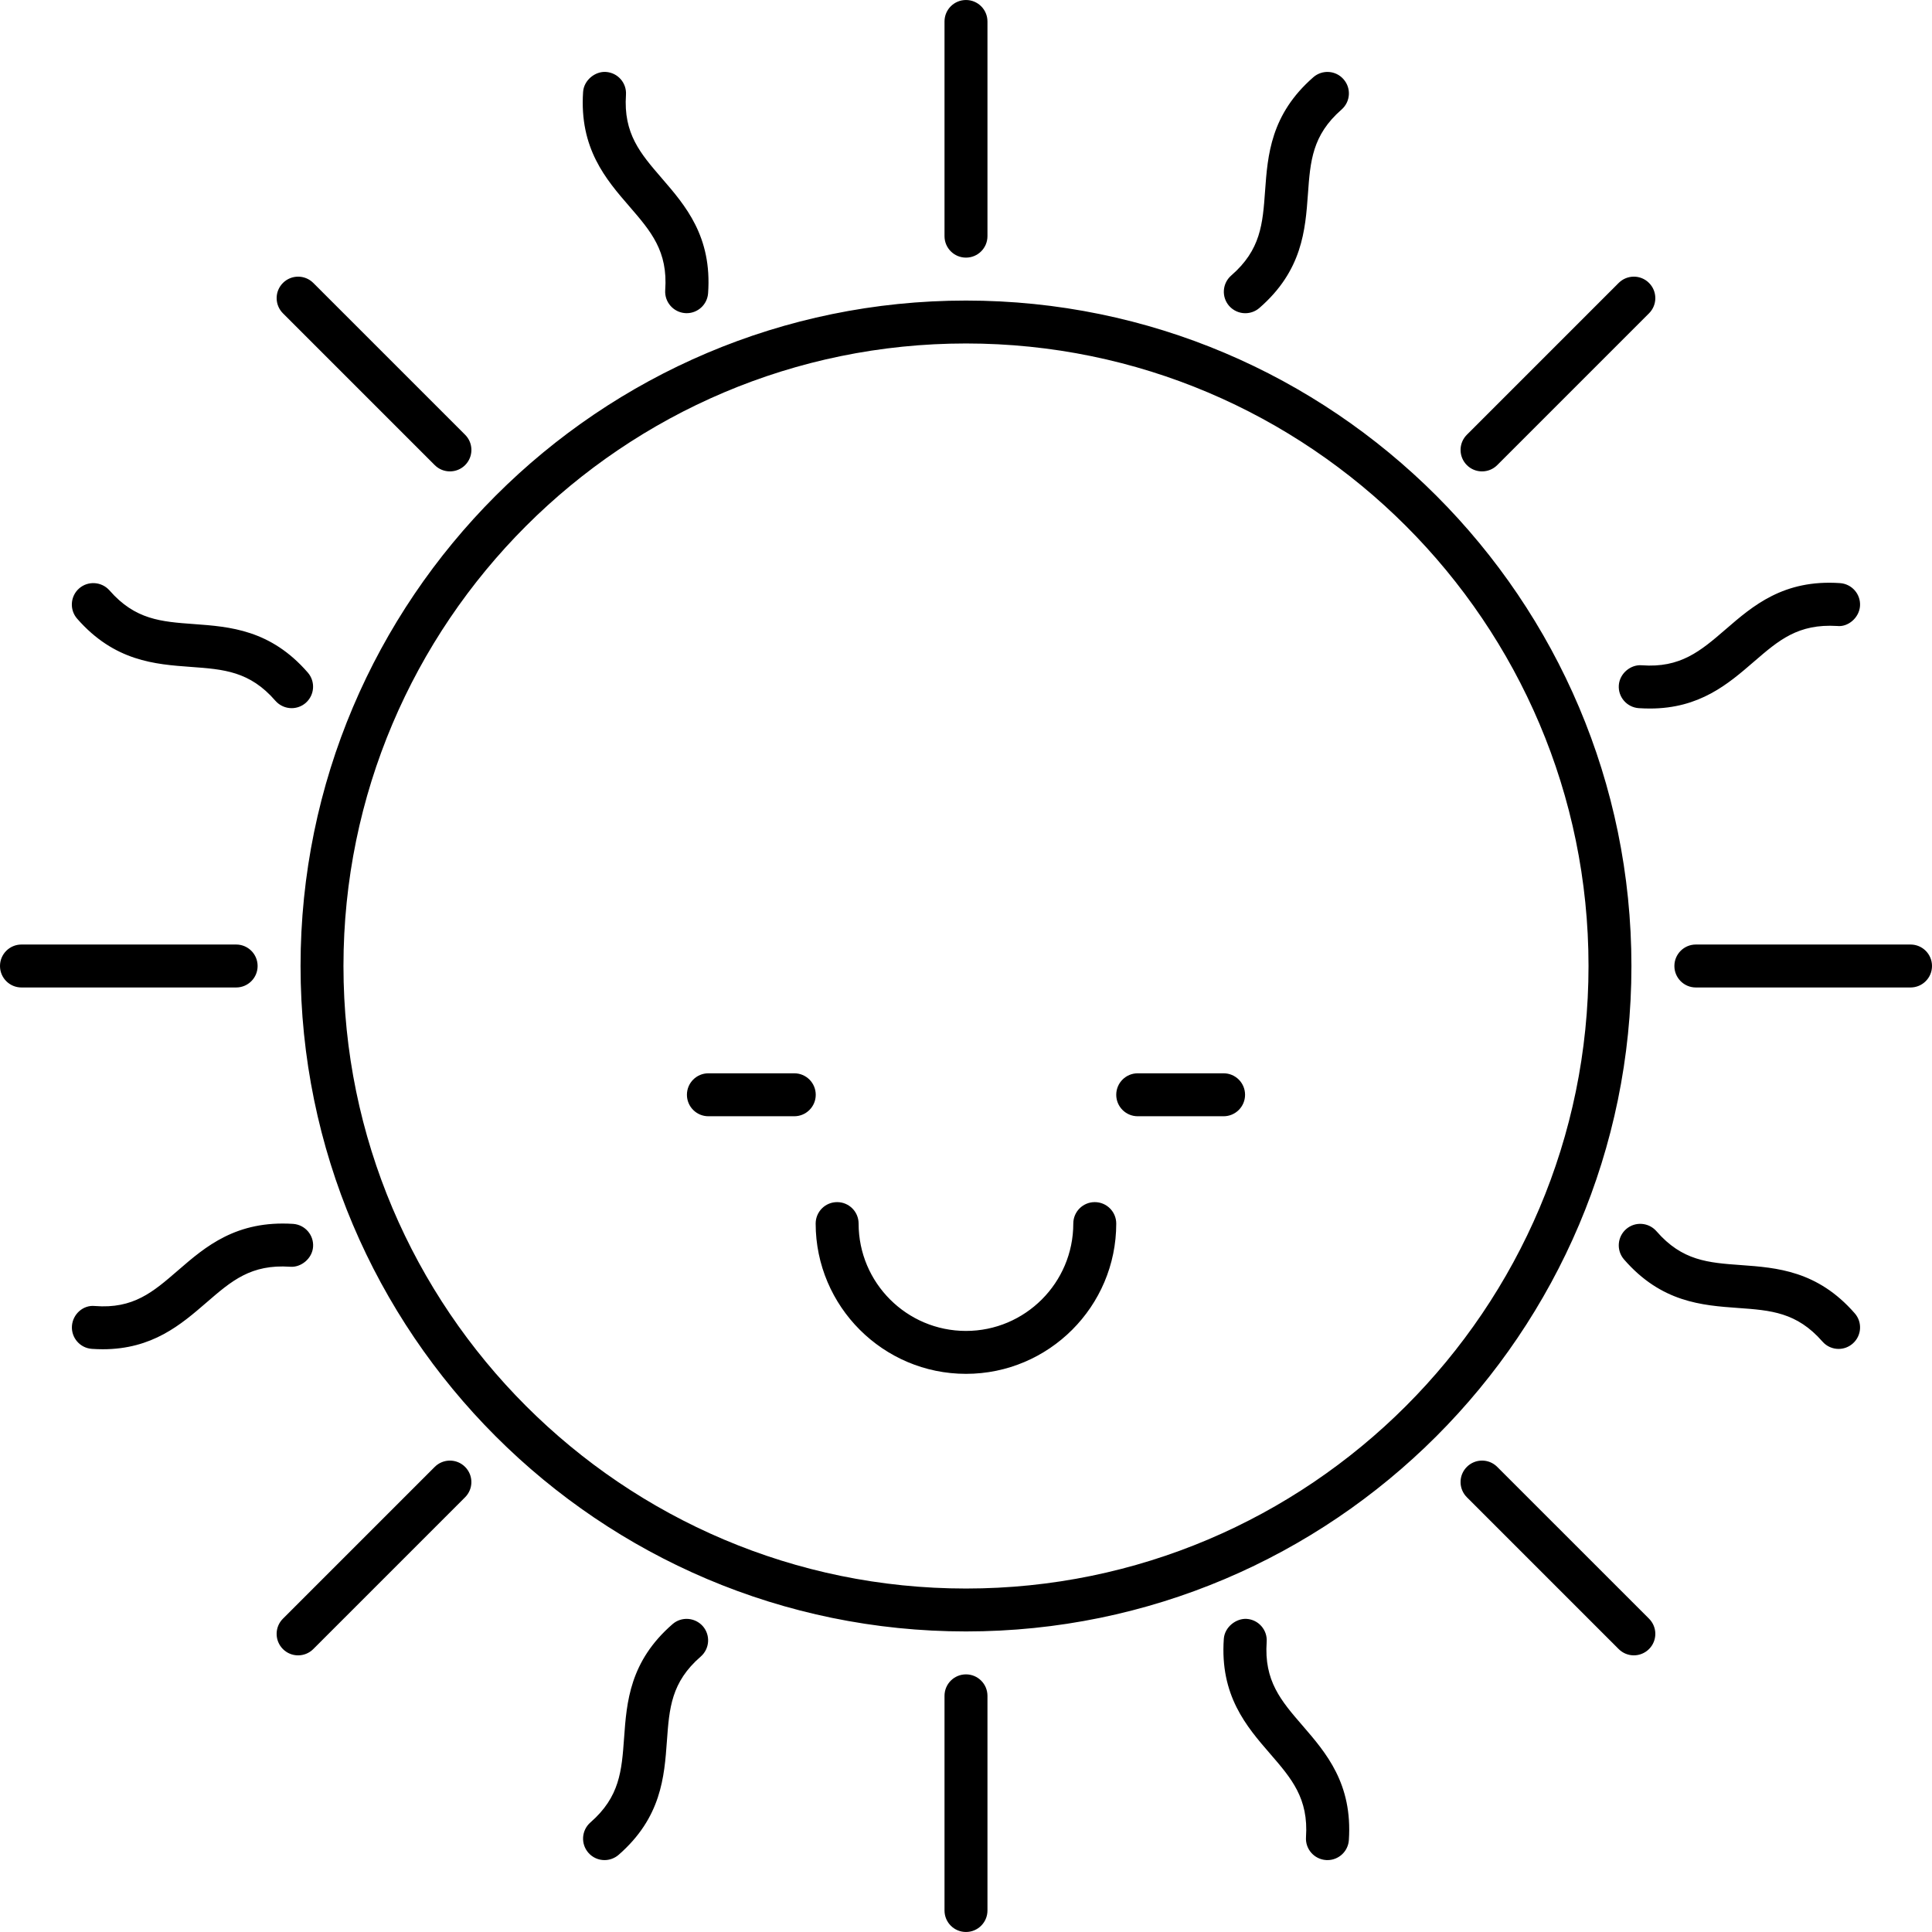 <svg width="100%" viewBox="0 0 200 200" version="1.1" xmlns="http://www.w3.org/2000/svg" xmlns:xlink="http://www.w3.org/1999/xlink"><path d="M102.222,24.446v-22.222c0,-1.228 -0.993,-2.223 -2.223,-2.223c-1.23,0 -2.223,0.993 -2.223,2.223v22.222c0,1.228 0.993,2.223 2.223,2.223c1.23,0 2.223,-0.996 2.223,-2.223zM70.927,32.415c0.052,0.005 0.104,0.005 0.161,0.005c1.154,0 2.131,-0.894 2.214,-2.067c0.417,-5.869 -2.343,-9.064 -4.775,-11.88l-0.008,-0.01l-0.007,-0.009c-2.227,-2.577 -3.986,-4.613 -3.712,-8.641c0.083,-1.225 -0.841,-2.283 -2.072,-2.366c-1.102,-0.083 -2.283,0.841 -2.366,2.067c-0.396,5.855 2.361,9.045 4.79,11.852c2.235,2.586 3.999,4.627 3.71,8.673c-0.083,1.223 0.841,2.287 2.065,2.375zM130.37,31.882c4.454,-3.868 4.757,-8.078 5.027,-11.797c0.244,-3.399 0.439,-6.085 3.48,-8.744c0.924,-0.806 1.022,-2.209 0.209,-3.134c-0.806,-0.929 -2.214,-1.017 -3.134,-0.209c-4.418,3.861 -4.722,8.064 -4.992,11.771c-0.244,3.404 -0.439,6.092 -3.506,8.754c-0.924,0.808 -1.024,2.209 -0.22,3.138c0.443,0.505 1.06,0.763 1.678,0.763c0.519,-0.002 1.038,-0.178 1.458,-0.543zM154.992,48.149l15.715,-15.715c0.868,-0.868 0.868,-2.273 0,-3.143c-0.868,-0.87 -2.273,-0.868 -3.143,0l-15.715,15.715c-0.868,0.868 -0.868,2.273 0,3.143c0.434,0.434 1.003,0.649 1.572,0.649c0.569,0 1.138,-0.216 1.572,-0.649zM48.148,45.006l-15.715,-15.715c-0.868,-0.868 -2.273,-0.868 -3.143,0c-0.87,0.868 -0.868,2.273 0,3.143l15.715,15.715c0.434,0.434 1.003,0.649 1.572,0.649c0.569,0 1.138,-0.216 1.572,-0.649c0.868,-0.87 0.868,-2.276 0,-3.143zM99.999,168.886c37.984,0 68.886,-30.902 68.886,-68.886c0,-37.984 -30.902,-68.886 -68.886,-68.886c-37.984,0 -68.886,30.902 -68.886,68.886c0,37.984 30.902,68.886 68.886,68.886zM99.999,35.556c35.533,0 64.444,28.911 64.444,64.444c0,35.533 -28.911,64.444 -64.444,64.444c-35.533,0 -64.444,-28.911 -64.444,-64.444c0,-35.533 28.911,-64.444 64.444,-64.444zM167.579,70.933c-0.088,1.225 0.839,2.287 2.062,2.375c0.401,0.026 0.789,0.038 1.164,0.038c5.151,0 8.102,-2.553 10.733,-4.826l0.06,-0.052c2.55,-2.198 4.537,-3.912 8.584,-3.667c1.112,0.135 2.283,-0.841 2.366,-2.072c0.083,-1.225 -0.846,-2.283 -2.072,-2.366c-5.841,-0.402 -9.025,2.353 -11.829,4.778l-0.02,0.017c-2.586,2.235 -4.67,4.011 -8.678,3.71c-1.133,-0.095 -2.283,0.837 -2.37,2.065zM19.761,69.039c3.404,0.247 6.094,0.443 8.749,3.506c0.443,0.503 1.06,0.763 1.678,0.763c0.517,0 1.038,-0.178 1.458,-0.543c0.924,-0.808 1.024,-2.209 0.22,-3.138c-3.861,-4.444 -8.073,-4.752 -11.788,-5.023c-3.399,-0.247 -6.085,-0.443 -8.742,-3.484c-0.82,-0.924 -2.223,-1.007 -3.138,-0.213c-0.924,0.806 -1.022,2.214 -0.213,3.138c3.868,4.418 8.069,4.724 11.776,4.994zM2.223,102.223h22.222c1.228,0 2.223,-0.993 2.223,-2.223c0,-1.23 -0.993,-2.223 -2.223,-2.223h-22.222c-1.228,0 -2.223,0.993 -2.223,2.223c0,1.23 0.996,2.223 2.223,2.223zM173.332,100c0,1.228 0.993,2.223 2.223,2.223h22.222c1.228,0 2.223,-0.993 2.223,-2.223c0,-1.23 -0.993,-2.223 -2.223,-2.223h-22.222c-1.23,0 -2.223,0.996 -2.223,2.223zM73.333,115.554h8.889c1.228,0 2.223,-0.993 2.223,-2.223c0,-1.23 -0.993,-2.223 -2.223,-2.223h-8.889c-1.228,0 -2.223,0.993 -2.223,2.223c0,1.23 0.996,2.223 2.223,2.223zM117.776,115.554h8.889c1.228,0 2.223,-0.993 2.223,-2.223c0,-1.23 -0.993,-2.223 -2.223,-2.223h-8.889c-1.228,0 -2.223,0.993 -2.223,2.223c0,1.23 0.996,2.223 2.223,2.223zM99.999,142.22c8.576,0 15.554,-6.978 15.554,-15.554c0,-1.228 -0.993,-2.223 -2.223,-2.223c-1.23,0 -2.223,0.993 -2.223,2.223c0,6.127 -4.982,11.112 -11.112,11.112c-6.13,0 -11.112,-4.982 -11.112,-11.112c0,-1.228 -0.993,-2.223 -2.223,-2.223c-1.23,0 -2.223,0.993 -2.223,2.223c0.009,8.576 6.988,15.554 15.563,15.554zM18.46,131.483l-0.077,0.066c-2.543,2.2 -4.581,3.962 -8.566,3.648c-1.206,-0.126 -2.283,0.841 -2.37,2.067c-0.083,1.223 0.841,2.287 2.067,2.37c0.386,0.026 0.754,0.04 1.116,0.04c5.151,0 8.106,-2.558 10.738,-4.831l0.04,-0.035c2.562,-2.214 4.575,-3.953 8.628,-3.675c1.112,0.095 2.287,-0.834 2.373,-2.062c0.088,-1.225 -0.837,-2.287 -2.062,-2.375c-5.89,-0.377 -9.071,2.347 -11.887,4.786zM188.66,138.878c0.439,0.505 1.055,0.761 1.671,0.761c0.521,0 1.041,-0.183 1.462,-0.552c0.924,-0.806 1.022,-2.209 0.209,-3.134c-3.861,-4.418 -8.064,-4.722 -11.771,-4.992c-3.404,-0.244 -6.092,-0.439 -8.754,-3.506c-0.811,-0.924 -2.209,-1.024 -3.138,-0.22c-0.924,0.808 -1.026,2.209 -0.223,3.138c3.868,4.454 8.078,4.757 11.797,5.027c3.399,0.242 6.085,0.436 8.746,3.477zM154.992,151.851c-0.868,-0.868 -2.273,-0.868 -3.143,0c-0.87,0.868 -0.868,2.273 0,3.143l15.715,15.715c0.434,0.434 1.003,0.652 1.572,0.652c0.569,0 1.135,-0.218 1.572,-0.652c0.868,-0.868 0.868,-2.273 0,-3.143zM32.431,170.711l15.715,-15.715c0.868,-0.868 0.868,-2.273 0,-3.143c-0.868,-0.87 -2.273,-0.868 -3.143,0l-15.715,15.715c-0.868,0.868 -0.868,2.273 0,3.143c0.434,0.434 1.003,0.652 1.572,0.652c0.569,-0.002 1.138,-0.218 1.572,-0.652zM131.126,169.96c0.088,-1.223 -0.839,-2.287 -2.062,-2.373c-1.093,-0.073 -2.287,0.834 -2.375,2.062c-0.417,5.881 2.349,9.076 4.788,11.892c2.23,2.579 3.989,4.615 3.719,8.645c-0.083,1.225 0.846,2.283 2.072,2.366c0.047,0.005 0.1,0.005 0.152,0.005c1.159,0 2.136,-0.898 2.214,-2.074c0.391,-5.844 -2.36,-9.029 -4.788,-11.84l-0.008,-0.009c-2.235,-2.584 -3.996,-4.624 -3.712,-8.673zM64.046,192.006c4.418,-3.859 4.722,-8.059 4.992,-11.771c0.247,-3.404 0.439,-6.094 3.503,-8.749c0.924,-0.806 1.024,-2.209 0.22,-3.138c-0.811,-0.92 -2.214,-1.024 -3.138,-0.22c-4.444,3.861 -4.752,8.073 -5.018,11.788c-0.247,3.404 -0.443,6.089 -3.484,8.742c-0.924,0.808 -1.022,2.214 -0.213,3.138c0.439,0.505 1.055,0.761 1.676,0.761c0.519,-0.002 1.041,-0.185 1.462,-0.55zM102.222,197.775v-22.222c0,-1.228 -0.993,-2.223 -2.223,-2.223c-1.23,0 -2.223,0.993 -2.223,2.223v22.222c0,1.228 0.993,2.223 2.223,2.223c1.23,0 2.223,-0.996 2.223,-2.223z" fill-rule="evenodd"></path></svg>